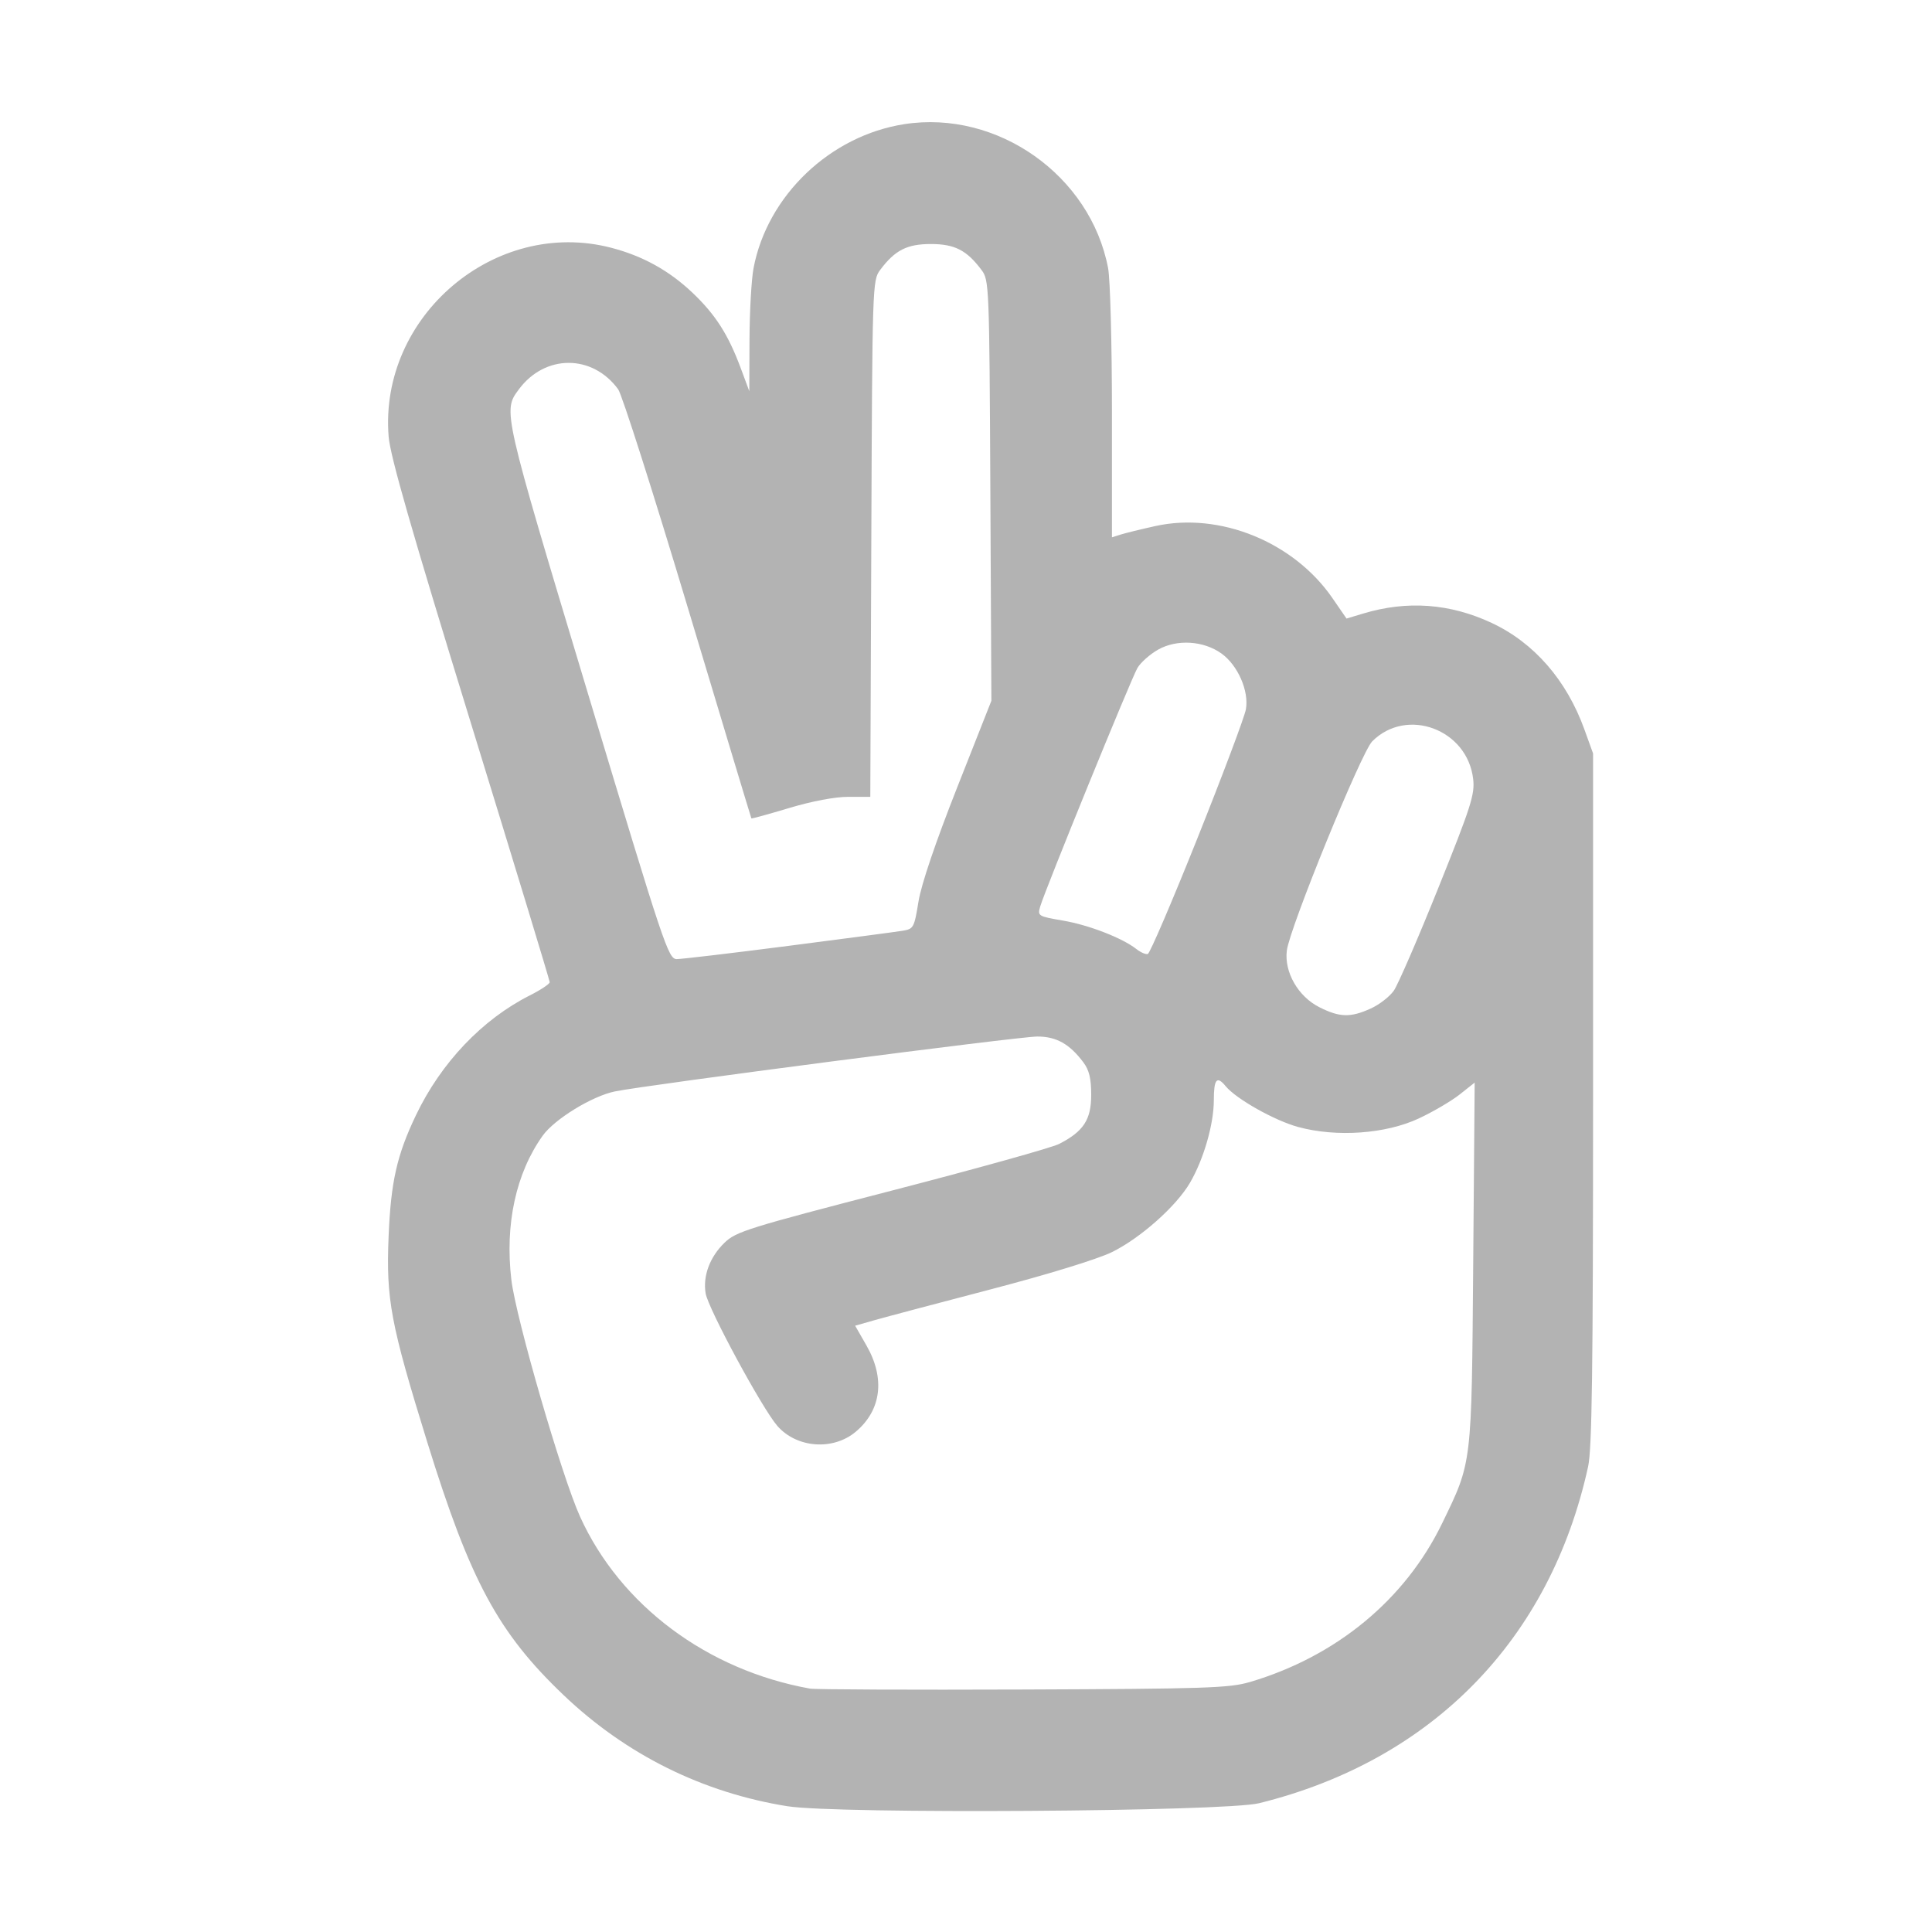 <?xml version="1.0" encoding="UTF-8" standalone="no"?>
<!-- Created with Inkscape (http://www.inkscape.org/) -->

<svg
   xmlns:dc="http://purl.org/dc/elements/1.1/"
   xmlns:cc="http://creativecommons.org/ns#"
   xmlns:rdf="http://www.w3.org/1999/02/22-rdf-syntax-ns#"
   xmlns:svg="http://www.w3.org/2000/svg"
   xmlns="http://www.w3.org/2000/svg"
   xmlns:sodipodi="http://sodipodi.sourceforge.net/DTD/sodipodi-0.dtd"
   xmlns:inkscape="http://www.inkscape.org/namespaces/inkscape"
   version="1.1"
   id="svg2"
   width="512"
   height="512"
   viewBox="0 0 512 512"
   sodipodi:docname="client_img.svg"
   inkscape:version="0.92.3 (2405546, 2018-03-11)">
  <defs
     id="defs6" />
  <sodipodi:namedview
     pagecolor="#ffffff"
     bordercolor="#666666"
     borderopacity="1"
     objecttolerance="10"
     gridtolerance="10"
     guidetolerance="10"
     inkscape:pageopacity="0"
     inkscape:pageshadow="2"
     inkscape:window-width="1600"
     inkscape:window-height="836"
     id="namedview4"
     showgrid="false"
     inkscape:zoom="0.4609375"
     inkscape:cx="-158.37288"
     inkscape:cy="256"
     inkscape:window-x="0"
     inkscape:window-y="27"
     inkscape:window-maximized="1"
     inkscape:current-layer="svg2" />
  <path
     style="fill:#b3b3b3"
     d="m 208.678,478.673 c -22.5,-3.609 -42.751,-13.663 -59.319,-29.451 -17.333,-16.515 -24.729,-30.235 -36.115,-66.984 -9.746,-31.459 -10.948,-37.852 -10.26,-54.569 0.596,-14.476 2.187,-21.53 7.241,-32.114 6.636,-13.898 17.577,-25.407 30.203,-31.773 2.888,-1.456 5.25,-3.028 5.25,-3.494 0,-0.466 -9.478,-31.621 -21.063,-69.233 -15.597,-50.638 -21.209,-70.203 -21.624,-75.386 -2.557,-31.916 28.237,-58.02 58.994,-50.008 8.328,2.169 15.288,6.012 21.457,11.846 6.117,5.785 9.543,11.127 12.86,20.05 l 2.272,6.112 0.052,-13.614 c 0.029,-7.487 0.511,-16.035 1.073,-18.996 3.646,-19.224 20.293,-35.115 39.979,-38.162 24.672,-3.819 49.323,13.609 53.98,38.162 0.565,2.978 1.021,20.112 1.021,38.362 v 32.98 l 2.25,-0.719 c 1.238,-0.396 5.4,-1.417 9.25,-2.269 17.068,-3.778 36.678,4.204 46.942,19.106 l 3.722,5.404 4.408,-1.327 c 11.668,-3.511 23.016,-2.682 34.071,2.492 11.218,5.249 19.84,15.152 24.551,28.193 l 2.307,6.387 v 91.5 c 0,71.862 -0.282,92.788 -1.314,97.5 -10.039,45.844 -41.332,77.861 -87.186,89.202 -9.09,2.248 -111.872,2.907 -125,0.801 z m 122.5,-32.904 c 22.923,-6.753 41.211,-21.844 51.018,-42.1 7.947,-16.415 7.787,-15.075 8.22,-68.883 l 0.385,-47.883 -3.965,3.14 c -2.181,1.727 -7.046,4.583 -10.812,6.346 -8.789,4.115 -21.776,5.043 -31.969,2.284 -6.251,-1.692 -16.468,-7.441 -19.251,-10.832 -2.331,-2.84 -3.128,-1.887 -3.128,3.738 0,6.345 -2.711,15.715 -6.338,21.903 -3.658,6.241 -13.187,14.689 -20.717,18.367 -3.787,1.849 -16.963,5.896 -31.945,9.81 -14.025,3.664 -27.875,7.338 -30.778,8.165 l -5.278,1.503 3.028,5.293 c 4.971,8.688 3.914,17.102 -2.864,22.805 -5.996,5.046 -15.623,4.34 -20.766,-1.523 -3.993,-4.552 -18.368,-31.124 -19.024,-35.166 -0.752,-4.633 1.114,-9.623 5.008,-13.398 3.054,-2.96 6.201,-3.941 44.231,-13.787 22.519,-5.83 42.518,-11.407 44.443,-12.394 6.467,-3.315 8.5,-6.424 8.5,-12.996 0,-4.345 -0.529,-6.555 -2.062,-8.608 -3.658,-4.899 -7.188,-6.875 -12.254,-6.859 -4.983,0.015 -103.113,12.769 -111.867,14.539 -6.052,1.224 -16.056,7.354 -19.195,11.762 -7.079,9.942 -10.019,23.487 -8.283,38.169 1.199,10.141 13.363,52.083 18.196,62.742 10.652,23.492 33.671,40.709 60.964,45.596 1.375,0.246 26.8,0.354 56.5,0.24 48.317,-0.185 54.631,-0.393 60,-1.975 z M 363.277,267.264 c 2.254,-1.024 5,-3.151 6.101,-4.728 1.101,-1.577 6.4,-13.806 11.774,-27.178 8.67,-21.569 9.714,-24.825 9.259,-28.864 -1.487,-13.195 -17.579,-19.225 -26.761,-10.028 -2.889,2.893 -21.878,49.424 -22.629,55.448 -0.712,5.711 2.999,12.171 8.619,15.005 5.393,2.719 8.249,2.792 13.637,0.345 z M 208.955,250.665 c 14.972,-1.928 28.584,-3.729 30.248,-4.003 2.904,-0.478 3.073,-0.789 4.207,-7.745 0.749,-4.59 4.506,-15.671 10.249,-30.226 l 9.067,-22.979 -0.274,-55.699 c -0.268,-54.477 -0.319,-55.759 -2.336,-58.459 -3.919,-5.247 -7.114,-6.884 -13.438,-6.884 -6.324,0 -9.52,1.637 -13.438,6.885 -2.029,2.717 -2.066,3.851 -2.332,71.188 l -0.27,68.427 h -5.817 c -3.56,0 -9.646,1.15 -15.684,2.962 -5.427,1.629 -9.932,2.867 -10.011,2.75 -0.079,-0.117 -7.643,-25.187 -16.808,-55.712 -9.165,-30.525 -17.487,-56.625 -18.494,-58 -6.841,-9.347 -19.402,-9.336 -26.33,0.023 -4.245,5.735 -4.327,5.377 18.239,80.33 20.359,67.622 21.37,70.646 23.634,70.646 1.301,0 14.616,-1.577 29.588,-3.505 z m 108.39,-28.561 c 6.692,-16.739 12.464,-32.092 12.827,-34.117 0.869,-4.852 -2.141,-11.718 -6.496,-14.818 -4.758,-3.388 -11.771,-3.817 -16.742,-1.023 -2.165,1.217 -4.639,3.407 -5.498,4.868 -1.668,2.837 -24.528,58.914 -25.772,63.223 -0.725,2.509 -0.587,2.594 6.078,3.737 6.859,1.176 15.721,4.619 19.436,7.55 1.1,0.868 2.45,1.451 3,1.296 0.55,-0.155 6.475,-13.977 13.167,-30.716 z"
     id="path817"
     inkscape:connector-curvature="0" />
</svg>
